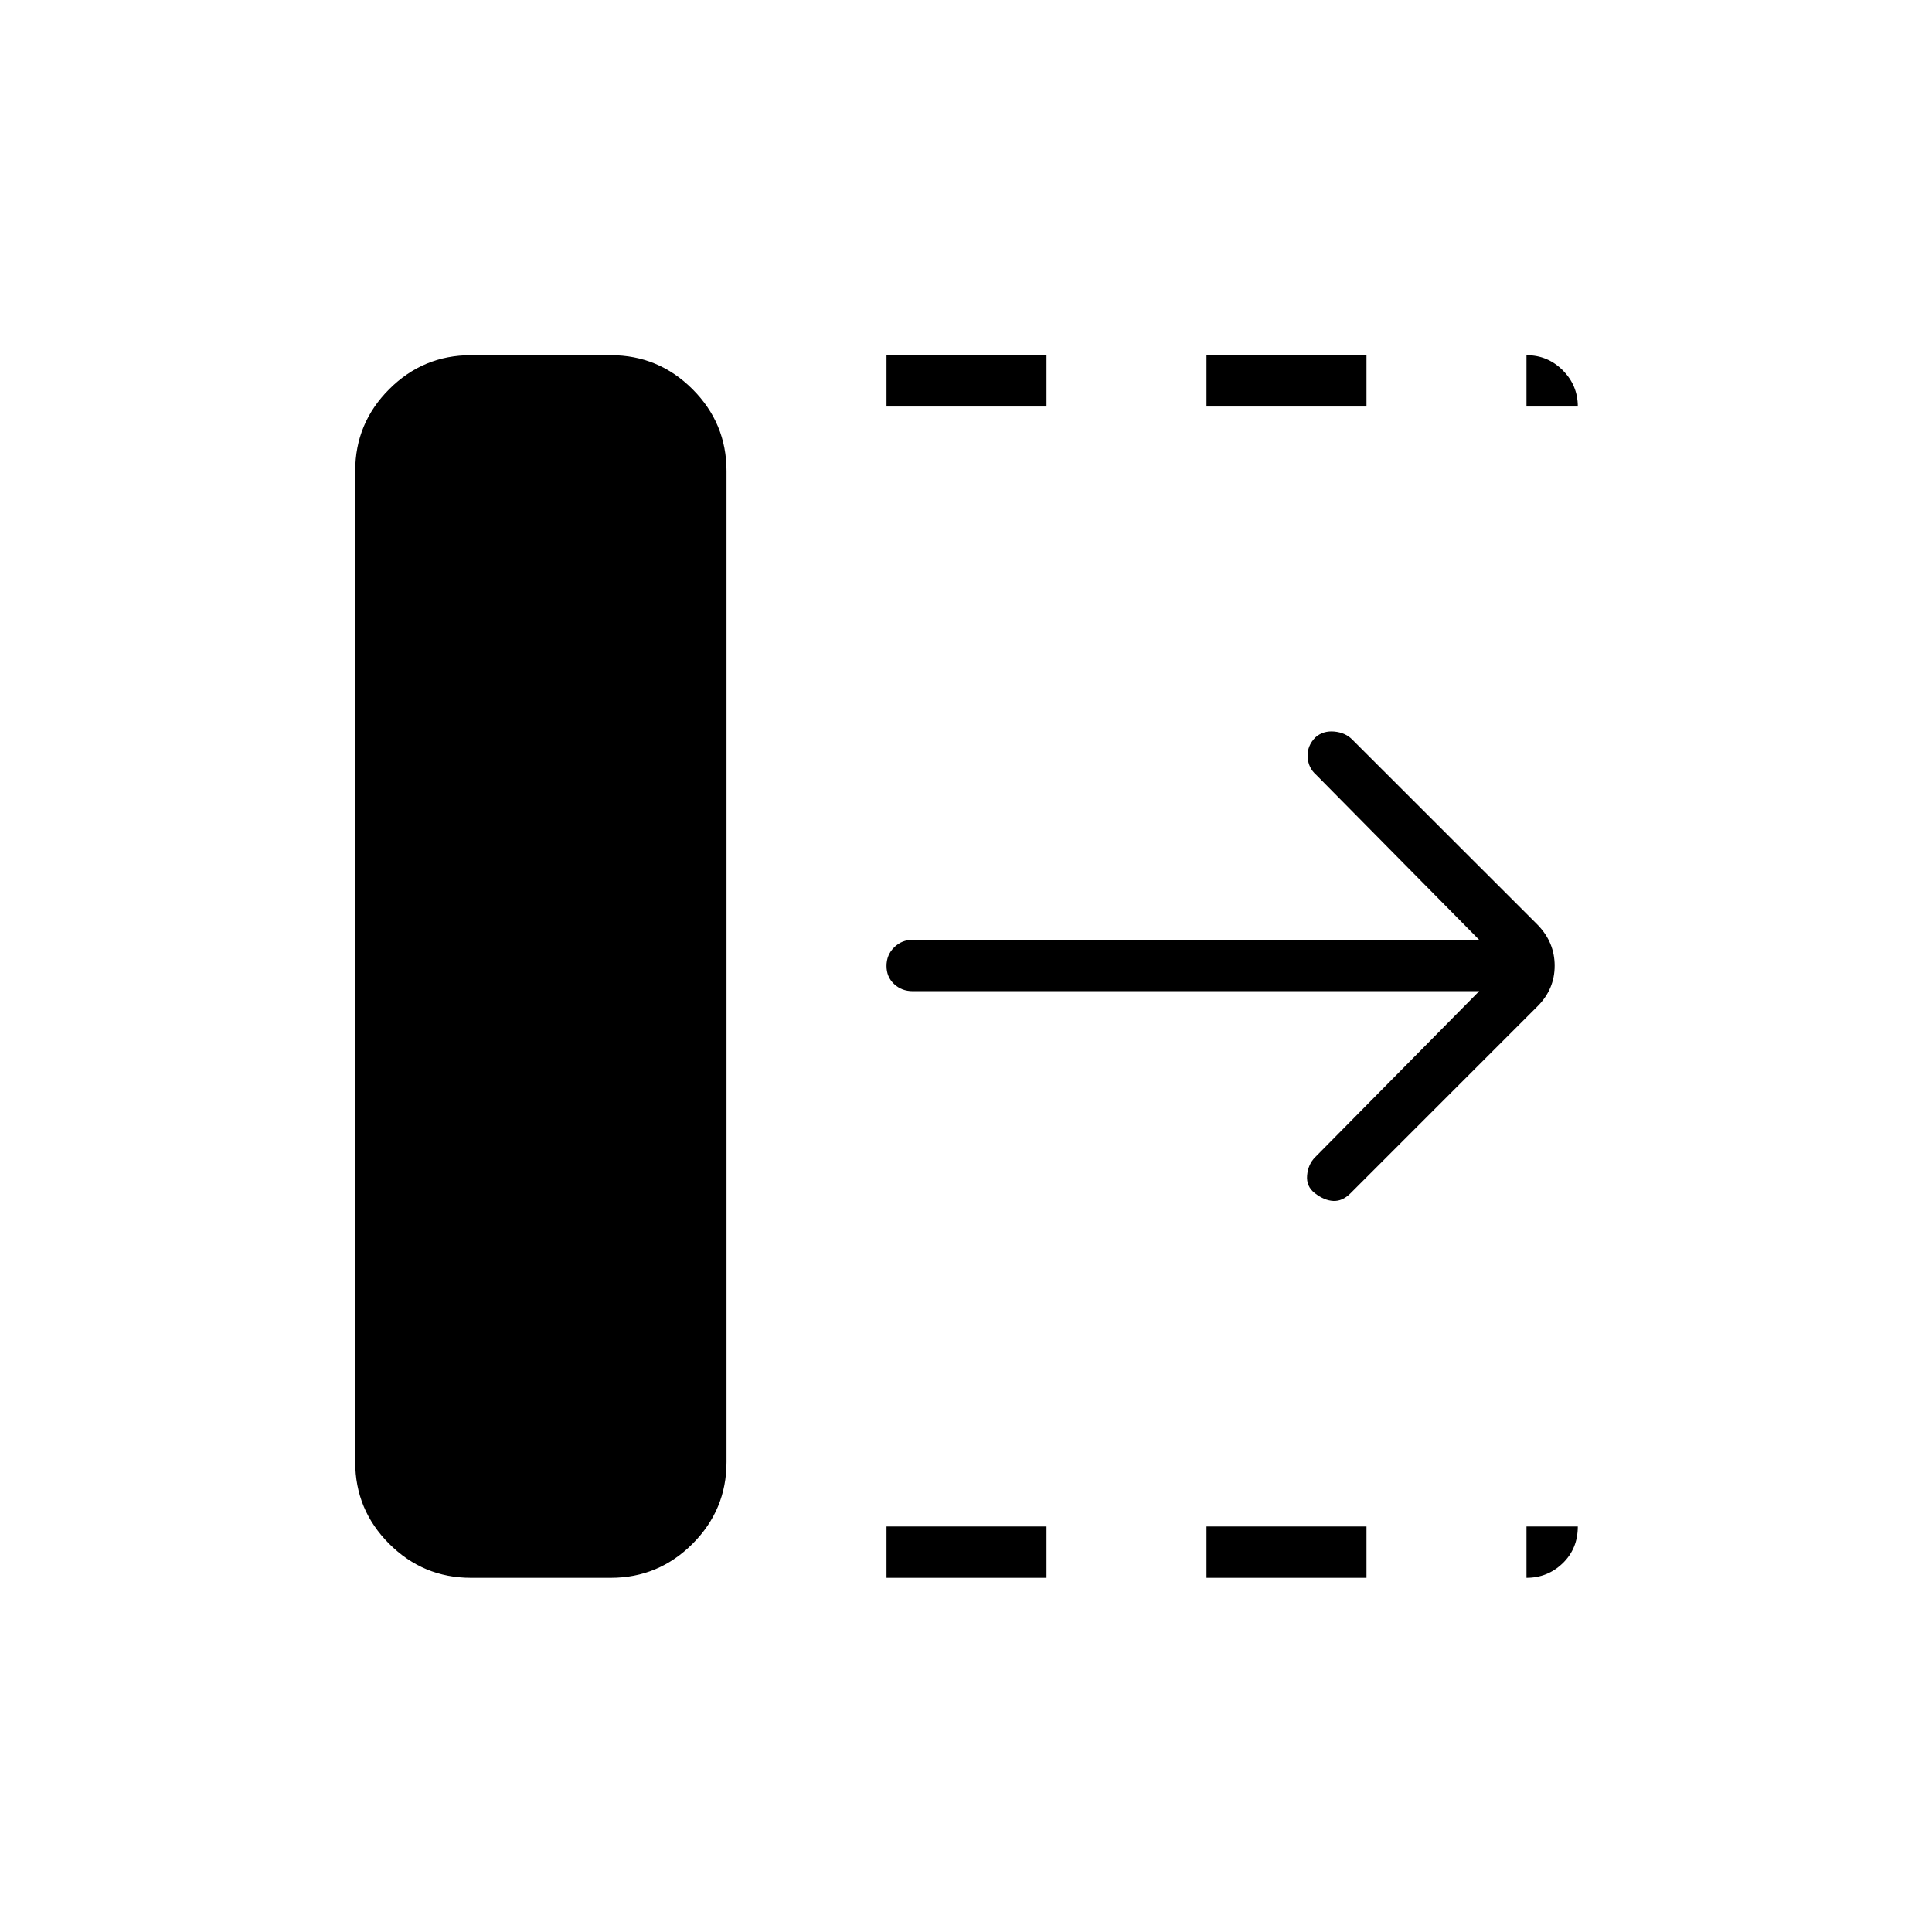 <svg xmlns="http://www.w3.org/2000/svg" height="24" viewBox="0 96 960 960" width="24"><path d="M440.5 880v-25.5H520V880h-79.5Zm0-582v-25.5H520V298h-79.5Zm159 582v-25.5H679V880h-79.5Zm0-582v-25.5H679V298h-79.5ZM735 588.5H453.5q-5.45 0-9.225-3.535-3.775-3.535-3.775-9t3.775-9.215Q448.05 563 453.5 563H735l-81-82q-4-3.5-4.25-9t3.946-9.674Q657.5 459 663 459.5t8.952 4l92.048 92q8.5 8.727 8.5 20.364 0 11.636-8.5 20.136l-93 93q-4 3.958-8.5 3.729-4.5-.229-9.196-3.881Q649 685.5 649.5 680q.5-5.5 4-9l81.5-82.5ZM234 880q-23.719 0-40.609-16.891Q176.5 846.219 176.5 822.5V330q0-23.719 16.891-40.609Q210.281 272.5 234 272.5h69.5q23.719 0 40.609 16.891Q361 306.281 361 330v492.5q0 23.719-16.891 40.609Q327.219 880 303.5 880H234Zm524.5-582v-25.5q10.519 0 18.009 7.491Q784 287.481 784 298h-25.5Zm0 582v-25.5H784q0 11-7.491 18.25-7.49 7.25-18.009 7.25Z"/></svg>